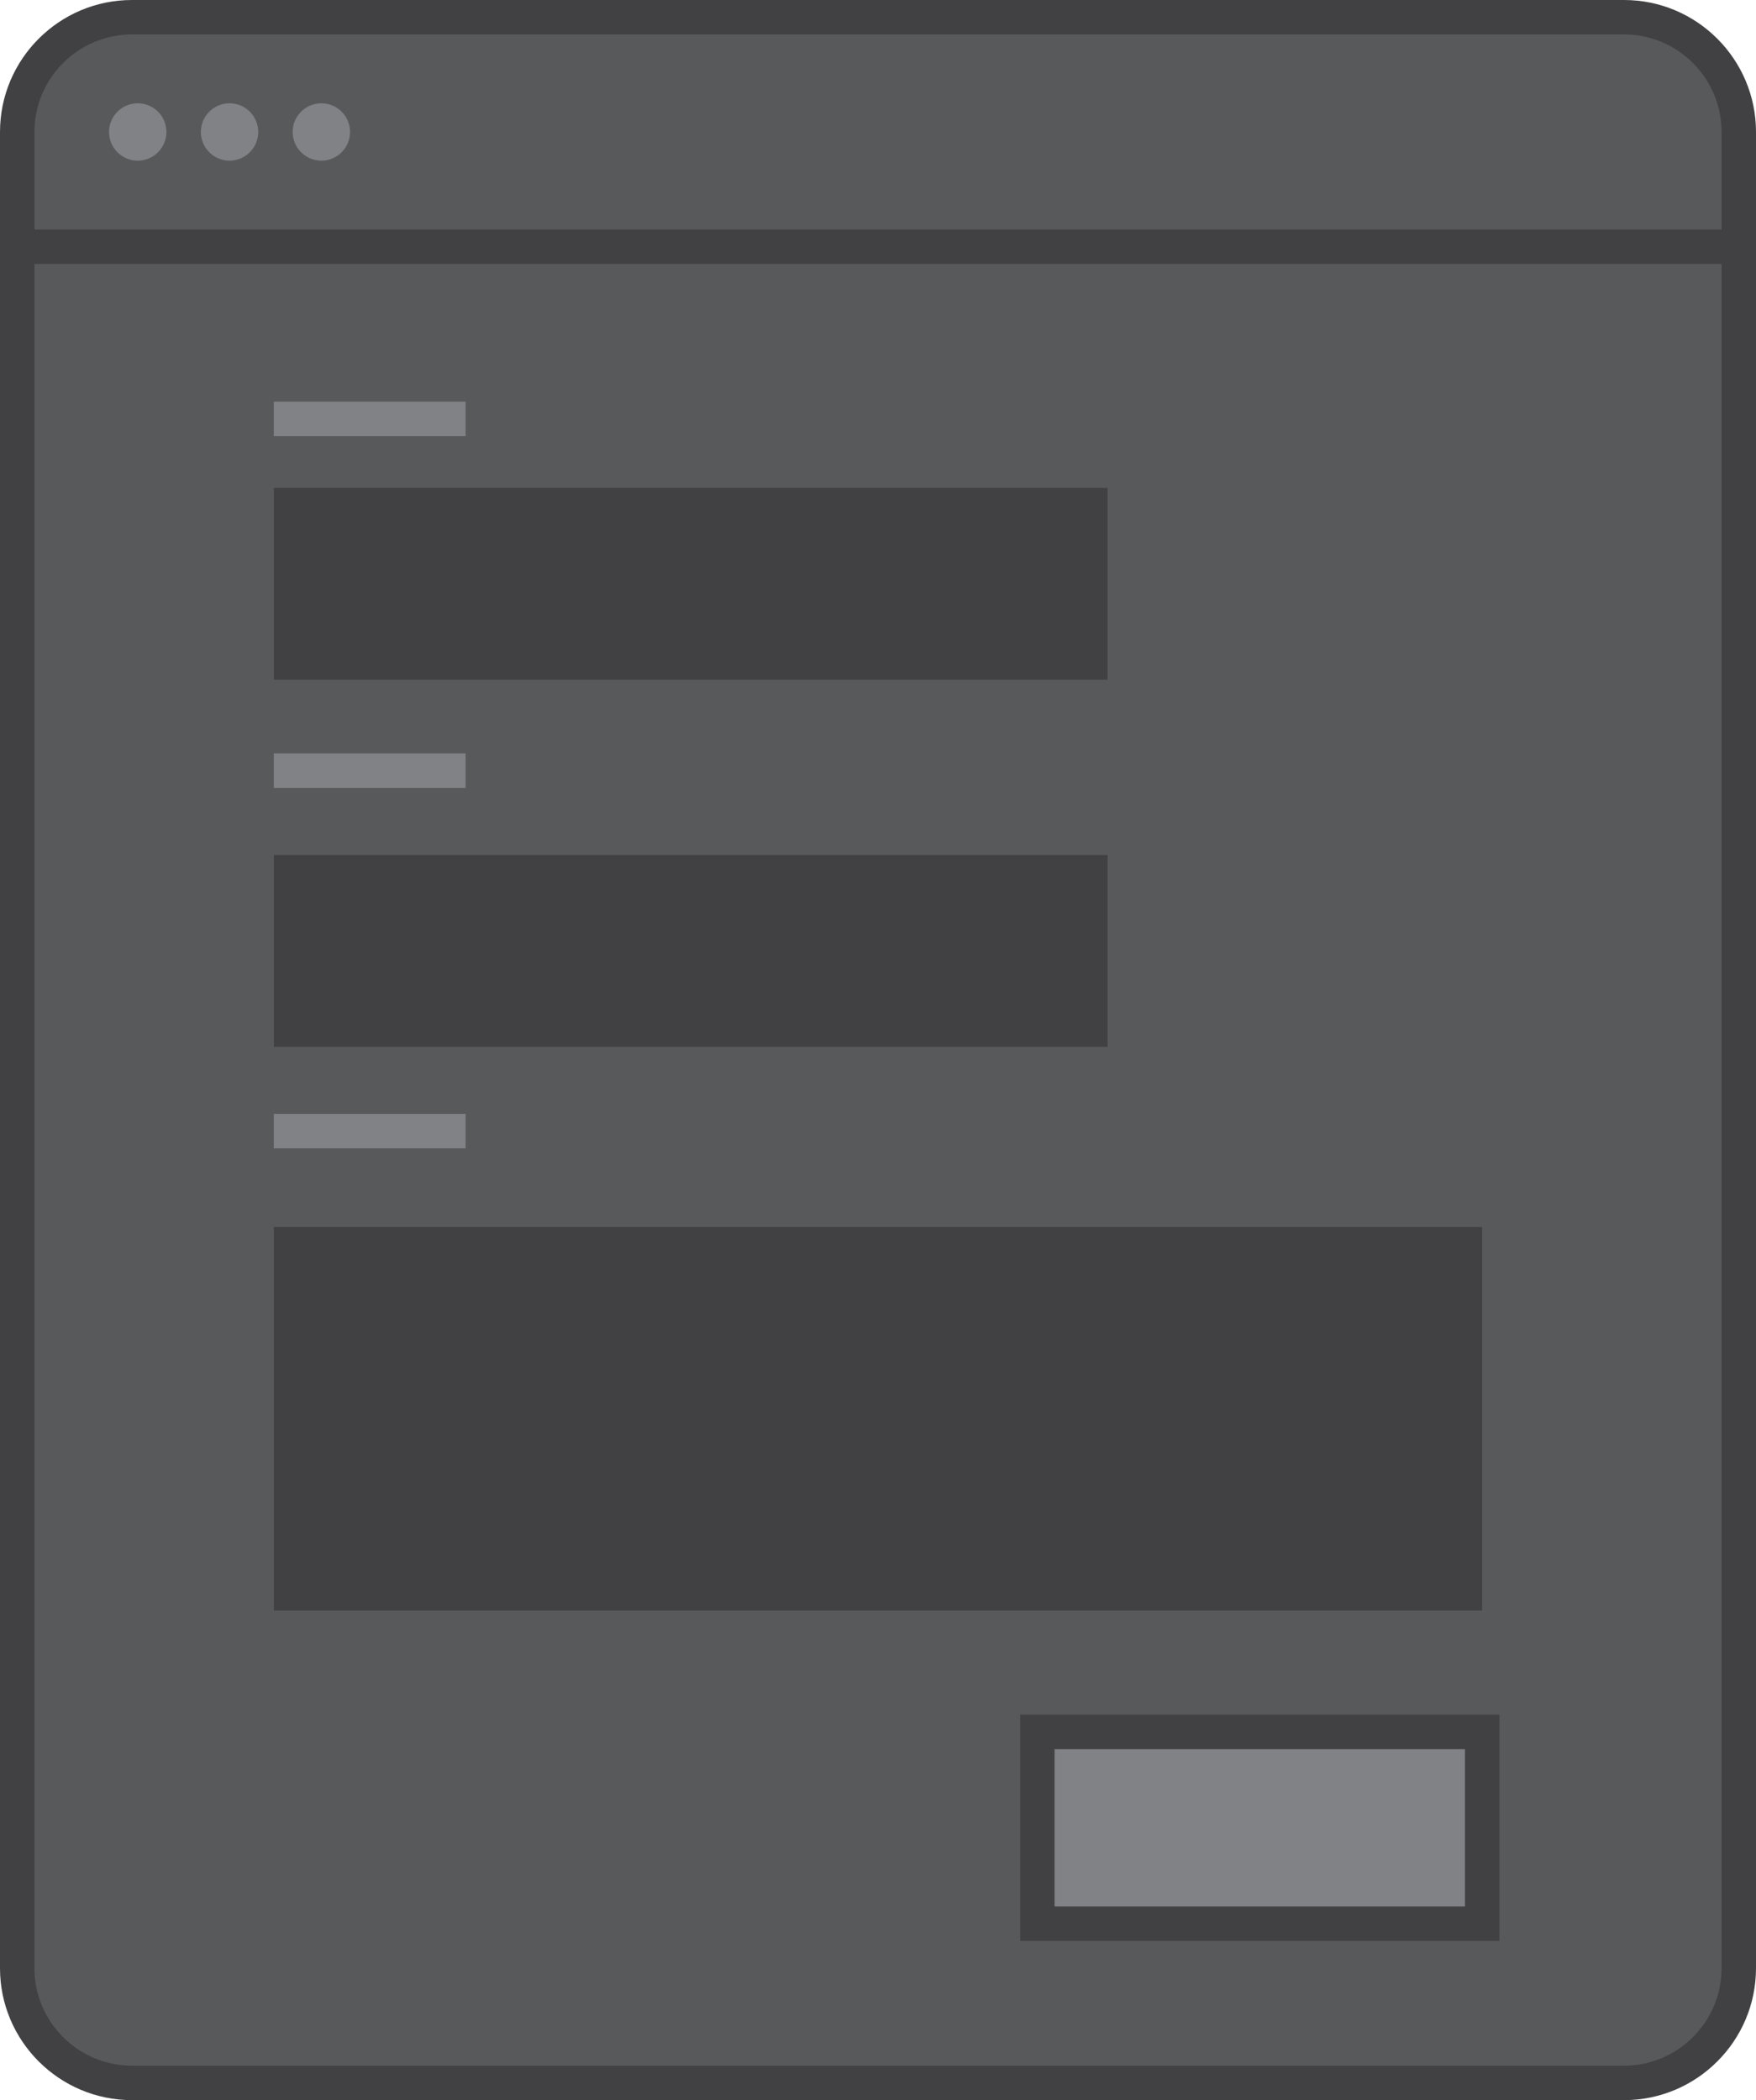 <?xml version="1.0" encoding="utf-8"?>
<!-- Generator: Adobe Illustrator 17.0.0, SVG Export Plug-In . SVG Version: 6.00 Build 0)  -->
<!DOCTYPE svg PUBLIC "-//W3C//DTD SVG 1.1//EN" "http://www.w3.org/Graphics/SVG/1.1/DTD/svg11.dtd">
<svg version="1.1" id="Layer_1" xmlns="http://www.w3.org/2000/svg" xmlns:xlink="http://www.w3.org/1999/xlink" x="0px" y="0px"
	 width="153px" height="183px" viewBox="0 0 153 183" enable-background="new 0 0 153 183" xml:space="preserve">
<g>
	<g>
		<g>
			<path fill="#58595B" d="M151.5,171.5c0,5.523-4.477,10-10,10h-130c-5.523,0-10-4.477-10-10v-160c0-5.523,4.477-10,10-10h130
				c5.523,0,10,4.477,10,10V171.5z"/>
		</g>
		<g>
			<rect x="23.858" y="42.514" fill="#414042" width="72.642" height="16.712"/>
		</g>
		<g>
			<rect x="23.858" y="74.506" fill="#414042" width="72.642" height="16.712"/>
		</g>
		<g>
			<rect x="90.384" y="150.911" fill="#808285" width="38.758" height="16.712"/>
			<path fill="#414042" d="M130.642,169.122H88.884V149.41h41.758V169.122z M91.884,166.122h35.758V152.41H91.884V166.122z"/>
		</g>
		<g>
			<rect x="23.857" y="35" fill="#808285" width="16.712" height="3"/>
		</g>
		<g>
			<rect x="23.857" y="65.654" fill="#808285" width="16.712" height="3"/>
		</g>
		<g>
			<rect x="23.858" y="106.916" fill="#414042" width="105.284" height="33.423"/>
		</g>
		<g>
			<rect x="23.857" y="97.063" fill="#808285" width="16.712" height="3"/>
		</g>
		<g>
			<g>
				<path fill="#414042" d="M141.5,183h-130C5.159,183,0,177.841,0,171.5v-160C0,5.159,5.159,0,11.5,0h130
					c6.341,0,11.5,5.159,11.5,11.5v160C153,177.841,147.841,183,141.5,183z M11.5,3C6.813,3,3,6.813,3,11.5v160
					c0,4.687,3.813,8.5,8.5,8.5h130c4.687,0,8.5-3.813,8.5-8.5v-160c0-4.687-3.813-8.5-8.5-8.5H11.5z"/>
			</g>
			<g>
				<rect x="1.5" y="20" fill="#414042" width="150" height="3"/>
			</g>
			<g>
				<circle fill="#808285" cx="12" cy="11.5" r="2.5"/>
			</g>
			<g>
				<circle fill="#808285" cx="20" cy="11.5" r="2.5"/>
			</g>
			<g>
				<circle fill="#808285" cx="28" cy="11.5" r="2.5"/>
			</g>
		</g>
	</g>
</g>
</svg>

